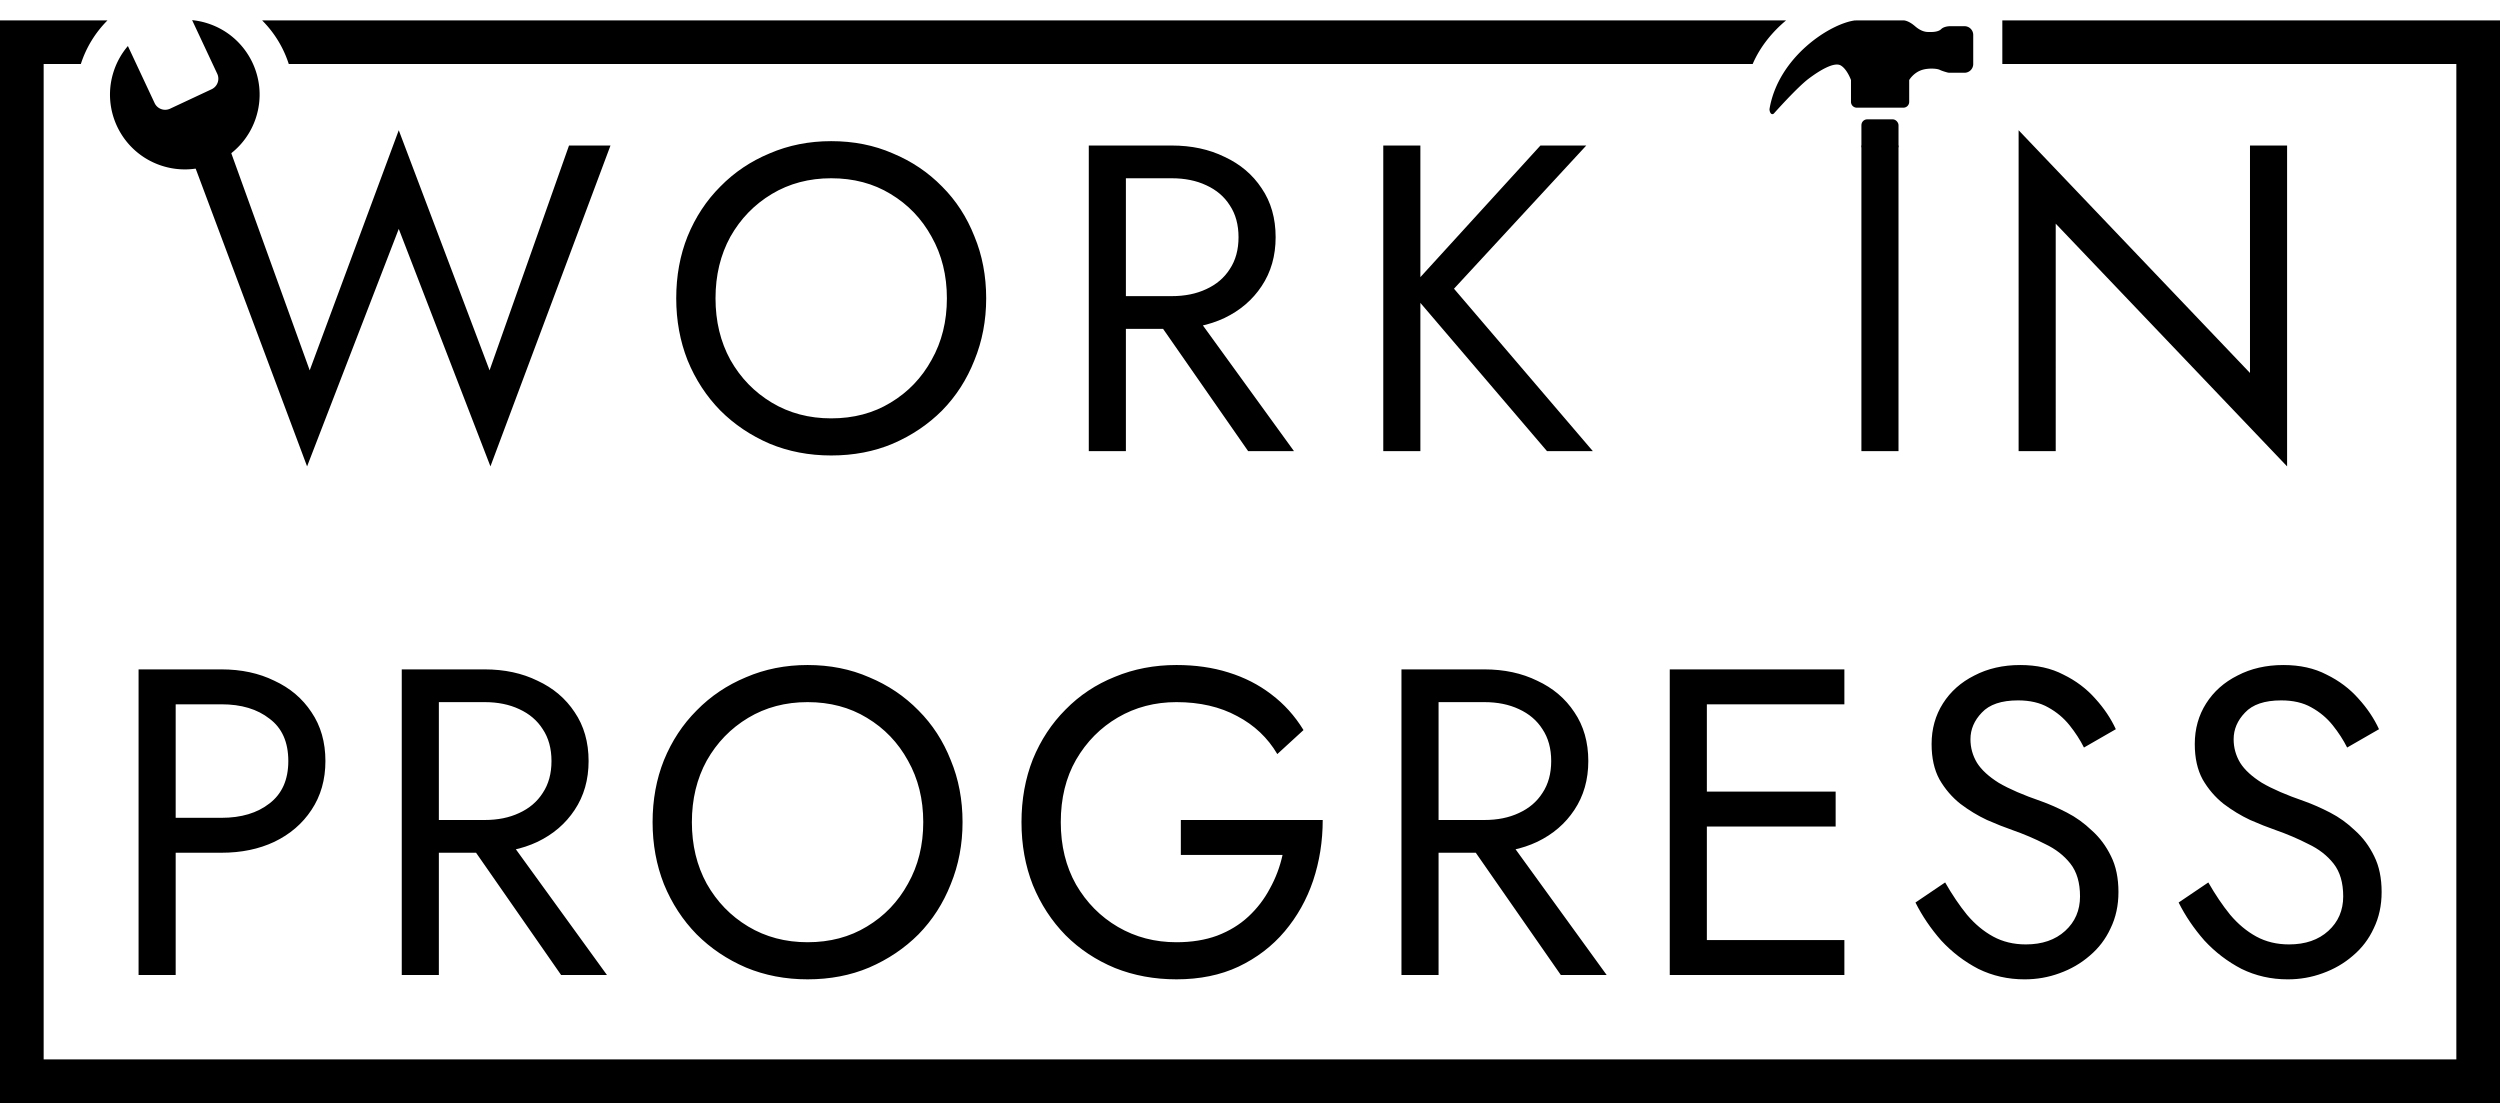 <svg xmlns="http://www.w3.org/2000/svg" width="859" height="379" fill="none"><style>path{fill:#000}@media (prefers-color-scheme:dark){path{fill:#fff}}</style><path fill="#000" fill-rule="evenodd" d="M27.776 22A37.385 37.385 0 0 1 36.94 7H0v372h859V7H688v15h156v342H15V22h12.776Zm71.448 0h502.992c2.625-6.106 6.909-11.18 11.491-15H90.06a37.385 37.385 0 0 1 9.164 15Z" clip-rule="evenodd"/><path fill="#000" d="m168.214 127.25 27.3-77.25h14.25l-41.25 110.25-31.5-81.6-31.5 81.6L64.264 50h14.25l27.9 77.25 30.6-82.5 31.2 82.5Zm77.638-24.75c0 7.9 1.7 14.95 5.1 21.15 3.5 6.2 8.25 11.1 14.25 14.7 6 3.6 12.8 5.4 20.4 5.4 7.7 0 14.5-1.8 20.4-5.4 6-3.6 10.7-8.5 14.1-14.7 3.5-6.2 5.25-13.25 5.25-21.15 0-7.9-1.75-14.95-5.25-21.15-3.4-6.2-8.1-11.1-14.1-14.7-5.9-3.6-12.7-5.4-20.4-5.4-7.6 0-14.4 1.8-20.4 5.4-6 3.6-10.75 8.5-14.25 14.7-3.4 6.2-5.1 13.25-5.1 21.15Zm-13.5 0c0-7.7 1.3-14.8 3.9-21.3 2.7-6.6 6.45-12.3 11.25-17.1 4.8-4.9 10.45-8.7 16.95-11.4 6.5-2.8 13.55-4.2 21.15-4.2 7.7 0 14.75 1.4 21.15 4.2 6.5 2.7 12.15 6.5 16.95 11.4 4.8 4.8 8.5 10.5 11.1 17.1 2.7 6.5 4.05 13.6 4.05 21.3 0 7.6-1.35 14.7-4.05 21.3-2.6 6.6-6.3 12.35-11.1 17.25-4.8 4.8-10.45 8.6-16.95 11.4-6.4 2.7-13.45 4.05-21.15 4.05-7.6 0-14.65-1.35-21.15-4.05-6.5-2.8-12.15-6.6-16.95-11.4-4.8-4.9-8.55-10.65-11.25-17.25-2.6-6.6-3.9-13.7-3.9-21.3Zm160.506.75h14.25l37.5 51.75h-15.75l-36-51.75ZM374.108 50h12.75v105h-12.75V50Zm7.05 11.25V50h21.45c6.8 0 12.85 1.3 18.15 3.9 5.4 2.5 9.65 6.1 12.75 10.8 3.2 4.7 4.8 10.3 4.8 16.8 0 6.4-1.6 12-4.8 16.8-3.1 4.7-7.35 8.35-12.75 10.95-5.3 2.5-11.35 3.75-18.15 3.75h-21.45v-11.25h21.45c4.5 0 8.45-.8 11.85-2.4 3.5-1.6 6.2-3.9 8.1-6.9 2-3 3-6.65 3-10.95 0-4.3-1-7.95-3-10.95-1.9-3-4.6-5.3-8.1-6.9-3.4-1.6-7.35-2.4-11.85-2.4h-21.45ZM475.293 50h12.75v105h-12.75V50Zm54 0h15.75l-45.45 49.2 47.7 55.8h-15.75l-47.4-55.5 45.15-49.5Zm110.285 0h12.75v105h-12.75V50Zm133.518 0h12.75v110.25l-79.5-83.4V155h-12.75V44.75l79.5 83.4V50ZM47.614 230h12.75v105h-12.75V230Zm7.05 12v-12h21.45c6.8 0 12.85 1.3 18.15 3.9 5.4 2.5 9.65 6.1 12.75 10.8 3.2 4.7 4.8 10.3 4.8 16.8 0 6.4-1.6 12-4.8 16.8-3.1 4.7-7.35 8.35-12.75 10.95-5.3 2.5-11.35 3.75-18.15 3.75h-21.45v-12h21.45c6.8 0 12.3-1.65 16.5-4.95 4.3-3.3 6.45-8.15 6.45-14.55 0-6.5-2.15-11.35-6.45-14.55-4.2-3.3-9.7-4.95-16.5-4.95h-21.45Zm102.128 41.25h14.25l37.5 51.75h-15.75l-36-51.75ZM138.042 230h12.75v105h-12.75V230Zm7.05 11.25V230h21.45c6.8 0 12.85 1.3 18.15 3.9 5.4 2.5 9.65 6.1 12.75 10.8 3.2 4.7 4.8 10.3 4.8 16.8 0 6.4-1.6 12-4.8 16.8-3.1 4.7-7.35 8.35-12.75 10.95-5.3 2.5-11.35 3.75-18.15 3.75h-21.45v-11.25h21.45c4.5 0 8.45-.8 11.85-2.4 3.5-1.6 6.2-3.9 8.1-6.9 2-3 3-6.65 3-10.95 0-4.3-1-7.95-3-10.95-1.9-3-4.6-5.3-8.1-6.9-3.4-1.6-7.35-2.4-11.85-2.4h-21.45Zm92.636 41.25c0 7.9 1.7 14.95 5.1 21.15 3.5 6.2 8.25 11.1 14.25 14.7 6 3.6 12.8 5.4 20.4 5.4 7.7 0 14.5-1.8 20.4-5.4 6-3.6 10.7-8.5 14.1-14.7 3.5-6.2 5.25-13.25 5.25-21.15 0-7.9-1.75-14.95-5.25-21.15-3.4-6.2-8.1-11.1-14.1-14.7-5.9-3.6-12.7-5.4-20.4-5.4-7.6 0-14.4 1.8-20.4 5.4-6 3.6-10.75 8.5-14.25 14.7-3.4 6.2-5.1 13.25-5.1 21.15Zm-13.5 0c0-7.7 1.3-14.8 3.9-21.3 2.7-6.6 6.45-12.3 11.25-17.1 4.8-4.9 10.45-8.7 16.95-11.4 6.5-2.8 13.55-4.2 21.15-4.2 7.7 0 14.75 1.4 21.15 4.2 6.5 2.7 12.15 6.5 16.95 11.4 4.8 4.8 8.5 10.5 11.1 17.1 2.7 6.5 4.05 13.6 4.05 21.3 0 7.6-1.35 14.7-4.05 21.3-2.6 6.6-6.3 12.35-11.1 17.25-4.8 4.8-10.45 8.6-16.95 11.4-6.4 2.7-13.45 4.05-21.15 4.05-7.6 0-14.65-1.35-21.15-4.05-6.5-2.8-12.15-6.6-16.95-11.4-4.8-4.9-8.55-10.65-11.25-17.25-2.6-6.6-3.9-13.7-3.9-21.3Zm181.505 11.25v-12h48.75c0 7.3-1.1 14.25-3.3 20.85-2.2 6.5-5.45 12.3-9.75 17.4-4.3 5.1-9.6 9.15-15.9 12.15-6.2 2.9-13.3 4.35-21.3 4.35-7.6 0-14.65-1.3-21.15-3.9-6.5-2.7-12.15-6.45-16.95-11.25-4.8-4.9-8.55-10.65-11.25-17.25-2.6-6.6-3.9-13.8-3.9-21.6 0-7.8 1.3-15 3.9-21.6 2.7-6.6 6.45-12.3 11.25-17.1 4.8-4.9 10.45-8.65 16.95-11.25 6.5-2.7 13.55-4.05 21.15-4.05 6.5 0 12.45.85 17.85 2.55 5.5 1.7 10.4 4.2 14.7 7.5 4.4 3.3 8.1 7.4 11.1 12.3l-9 8.25c-3.3-5.6-7.9-9.95-13.8-13.05-5.9-3.2-12.85-4.8-20.85-4.8-7.4 0-14.1 1.75-20.1 5.25-6 3.5-10.8 8.35-14.4 14.55-3.5 6.1-5.25 13.25-5.25 21.45 0 8.1 1.75 15.25 5.25 21.45 3.6 6.2 8.4 11.05 14.4 14.55s12.7 5.25 20.1 5.25c5.2 0 9.85-.75 13.95-2.25 4.2-1.6 7.8-3.8 10.8-6.6 3-2.8 5.45-6 7.35-9.6 2-3.6 3.45-7.45 4.35-11.55h-34.95Zm94.559-10.5h14.25l37.5 51.75h-15.75l-36-51.75ZM481.542 230h12.75v105h-12.75V230Zm7.05 11.25V230h21.45c6.8 0 12.85 1.3 18.15 3.9 5.4 2.5 9.65 6.1 12.75 10.8 3.2 4.7 4.8 10.3 4.8 16.8 0 6.4-1.6 12-4.8 16.8-3.1 4.7-7.35 8.35-12.75 10.95-5.3 2.5-11.35 3.75-18.15 3.75h-21.45v-11.25h21.45c4.5 0 8.45-.8 11.85-2.4 3.5-1.6 6.2-3.9 8.1-6.9 2-3 3-6.65 3-10.95 0-4.3-1-7.95-3-10.95-1.9-3-4.6-5.3-8.1-6.9-3.4-1.6-7.35-2.4-11.85-2.4h-21.45ZM580.778 335v-12h52.95v12h-52.95Zm0-93v-12h52.95v12h-52.95Zm0 42v-12h49.95v12h-49.95Zm-7.05-54h12.75v105h-12.75V230Zm94.62 73.2c2.4 4.2 4.9 7.9 7.5 11.1 2.7 3.2 5.7 5.7 9 7.5 3.3 1.8 7.05 2.7 11.25 2.7 5.6 0 10.1-1.55 13.5-4.65 3.4-3.1 5.1-7.05 5.1-11.85 0-4.7-1.1-8.45-3.3-11.25-2.2-2.8-5.1-5.05-8.7-6.75-3.5-1.8-7.25-3.4-11.25-4.8-2.6-.9-5.5-2.05-8.7-3.45-3.2-1.5-6.25-3.35-9.15-5.55-2.9-2.3-5.3-5.1-7.2-8.4-1.8-3.3-2.7-7.35-2.7-12.15 0-5.2 1.3-9.85 3.9-13.95 2.6-4.1 6.2-7.3 10.8-9.6 4.6-2.4 9.85-3.6 15.75-3.6 5.7 0 10.65 1.1 14.85 3.3 4.3 2.1 7.95 4.85 10.95 8.25 3 3.3 5.35 6.8 7.05 10.5l-10.95 6.3c-1.3-2.6-2.95-5.15-4.95-7.65s-4.45-4.55-7.35-6.15c-2.8-1.6-6.25-2.4-10.35-2.4-5.7 0-9.85 1.4-12.45 4.2-2.6 2.7-3.9 5.75-3.9 9.15 0 2.9.75 5.6 2.25 8.1 1.5 2.4 4 4.7 7.5 6.9 3.6 2.1 8.45 4.2 14.55 6.3 2.8 1 5.75 2.3 8.85 3.9 3.1 1.6 5.95 3.65 8.55 6.15 2.7 2.4 4.9 5.35 6.6 8.85 1.7 3.4 2.55 7.5 2.55 12.3 0 4.6-.9 8.75-2.7 12.45-1.7 3.7-4.1 6.85-7.2 9.45-3 2.6-6.45 4.6-10.35 6-3.8 1.4-7.8 2.1-12 2.1-5.7 0-11-1.2-15.9-3.6-4.8-2.5-9.05-5.75-12.75-9.75-3.6-4.1-6.55-8.45-8.85-13.05l10.2-6.9Zm90.428 0c2.4 4.2 4.9 7.9 7.5 11.1 2.7 3.2 5.7 5.7 9 7.5 3.3 1.8 7.05 2.7 11.25 2.7 5.6 0 10.1-1.55 13.5-4.65 3.4-3.1 5.1-7.05 5.1-11.85 0-4.7-1.1-8.45-3.3-11.25-2.2-2.8-5.1-5.05-8.7-6.75-3.5-1.8-7.25-3.4-11.25-4.8-2.6-.9-5.5-2.05-8.7-3.45-3.2-1.5-6.25-3.35-9.15-5.55-2.9-2.3-5.3-5.1-7.2-8.4-1.8-3.3-2.7-7.35-2.7-12.15 0-5.2 1.3-9.85 3.9-13.95 2.6-4.1 6.2-7.3 10.8-9.6 4.6-2.4 9.85-3.6 15.75-3.6 5.7 0 10.65 1.1 14.85 3.3 4.3 2.1 7.95 4.85 10.95 8.25 3 3.3 5.35 6.8 7.05 10.5l-10.95 6.3c-1.3-2.6-2.95-5.15-4.95-7.65s-4.45-4.55-7.35-6.15c-2.8-1.6-6.25-2.4-10.35-2.4-5.7 0-9.85 1.4-12.45 4.2-2.6 2.7-3.9 5.75-3.9 9.15 0 2.9.75 5.6 2.25 8.1 1.5 2.4 4 4.7 7.5 6.9 3.6 2.1 8.45 4.2 14.55 6.3 2.8 1 5.75 2.3 8.85 3.9 3.1 1.6 5.95 3.65 8.55 6.15 2.7 2.4 4.9 5.35 6.6 8.85 1.7 3.4 2.55 7.5 2.55 12.3 0 4.6-.9 8.75-2.7 12.45-1.7 3.7-4.1 6.85-7.2 9.45-3 2.6-6.45 4.6-10.35 6-3.8 1.4-7.8 2.1-12 2.1-5.7 0-11-1.2-15.9-3.6-4.8-2.5-9.05-5.75-12.75-9.75-3.6-4.1-6.55-8.45-8.85-13.05l10.2-6.9Z"/><path fill="#000" fill-rule="evenodd" d="M654 7s1.596-.084 3.999 1.998c2.32 2.01 4.014 2.005 4.91 2.003h.213c.686.008 2.846.032 3.878-1 .789-.789 2.199-.956 2.76-.991.079-.006.159-.01.24-.01h5a3 3 0 0 1 3 3v10a3 3 0 0 1-3 3h-5c-.17 0-.338-.014-.5-.041l-.001.039S667.5 24.5 666.5 24s-3.945-.626-6 0c-3.041.927-4.5 3.5-4.5 3.5V35a2 2 0 0 1-2 2h-16a2 2 0 0 1-2-2v-7.5s-1.308-3.705-3.5-5c-2.192-1.294-7 1.5-11 4.5s-12 12-12 12-.5.5-1 0-.5-1.5-.5-1.5c3.001-18 21-29.5 29.499-30.5l-.004.065c.161-.042.33-.065.505-.065h16Z" clip-rule="evenodd"/><rect width="12.75" height="11" x="639.58" y="41" fill="#000" rx="2"/><path fill="#000" fill-rule="evenodd" d="M43.944 15.815a25.627 25.627 0 0 0-4.83 8.571c-4.481 13.468 2.804 28.019 16.272 32.5 13.468 4.481 28.019-2.804 32.5-16.272 4.481-13.468-2.804-28.019-16.272-32.5a25.786 25.786 0 0 0-5.602-1.197l8.63 18.425a4 4 0 0 1-1.926 5.32l-14.272 6.683a4 4 0 0 1-5.319-1.926l-9.181-19.604Z" clip-rule="evenodd"/></svg>